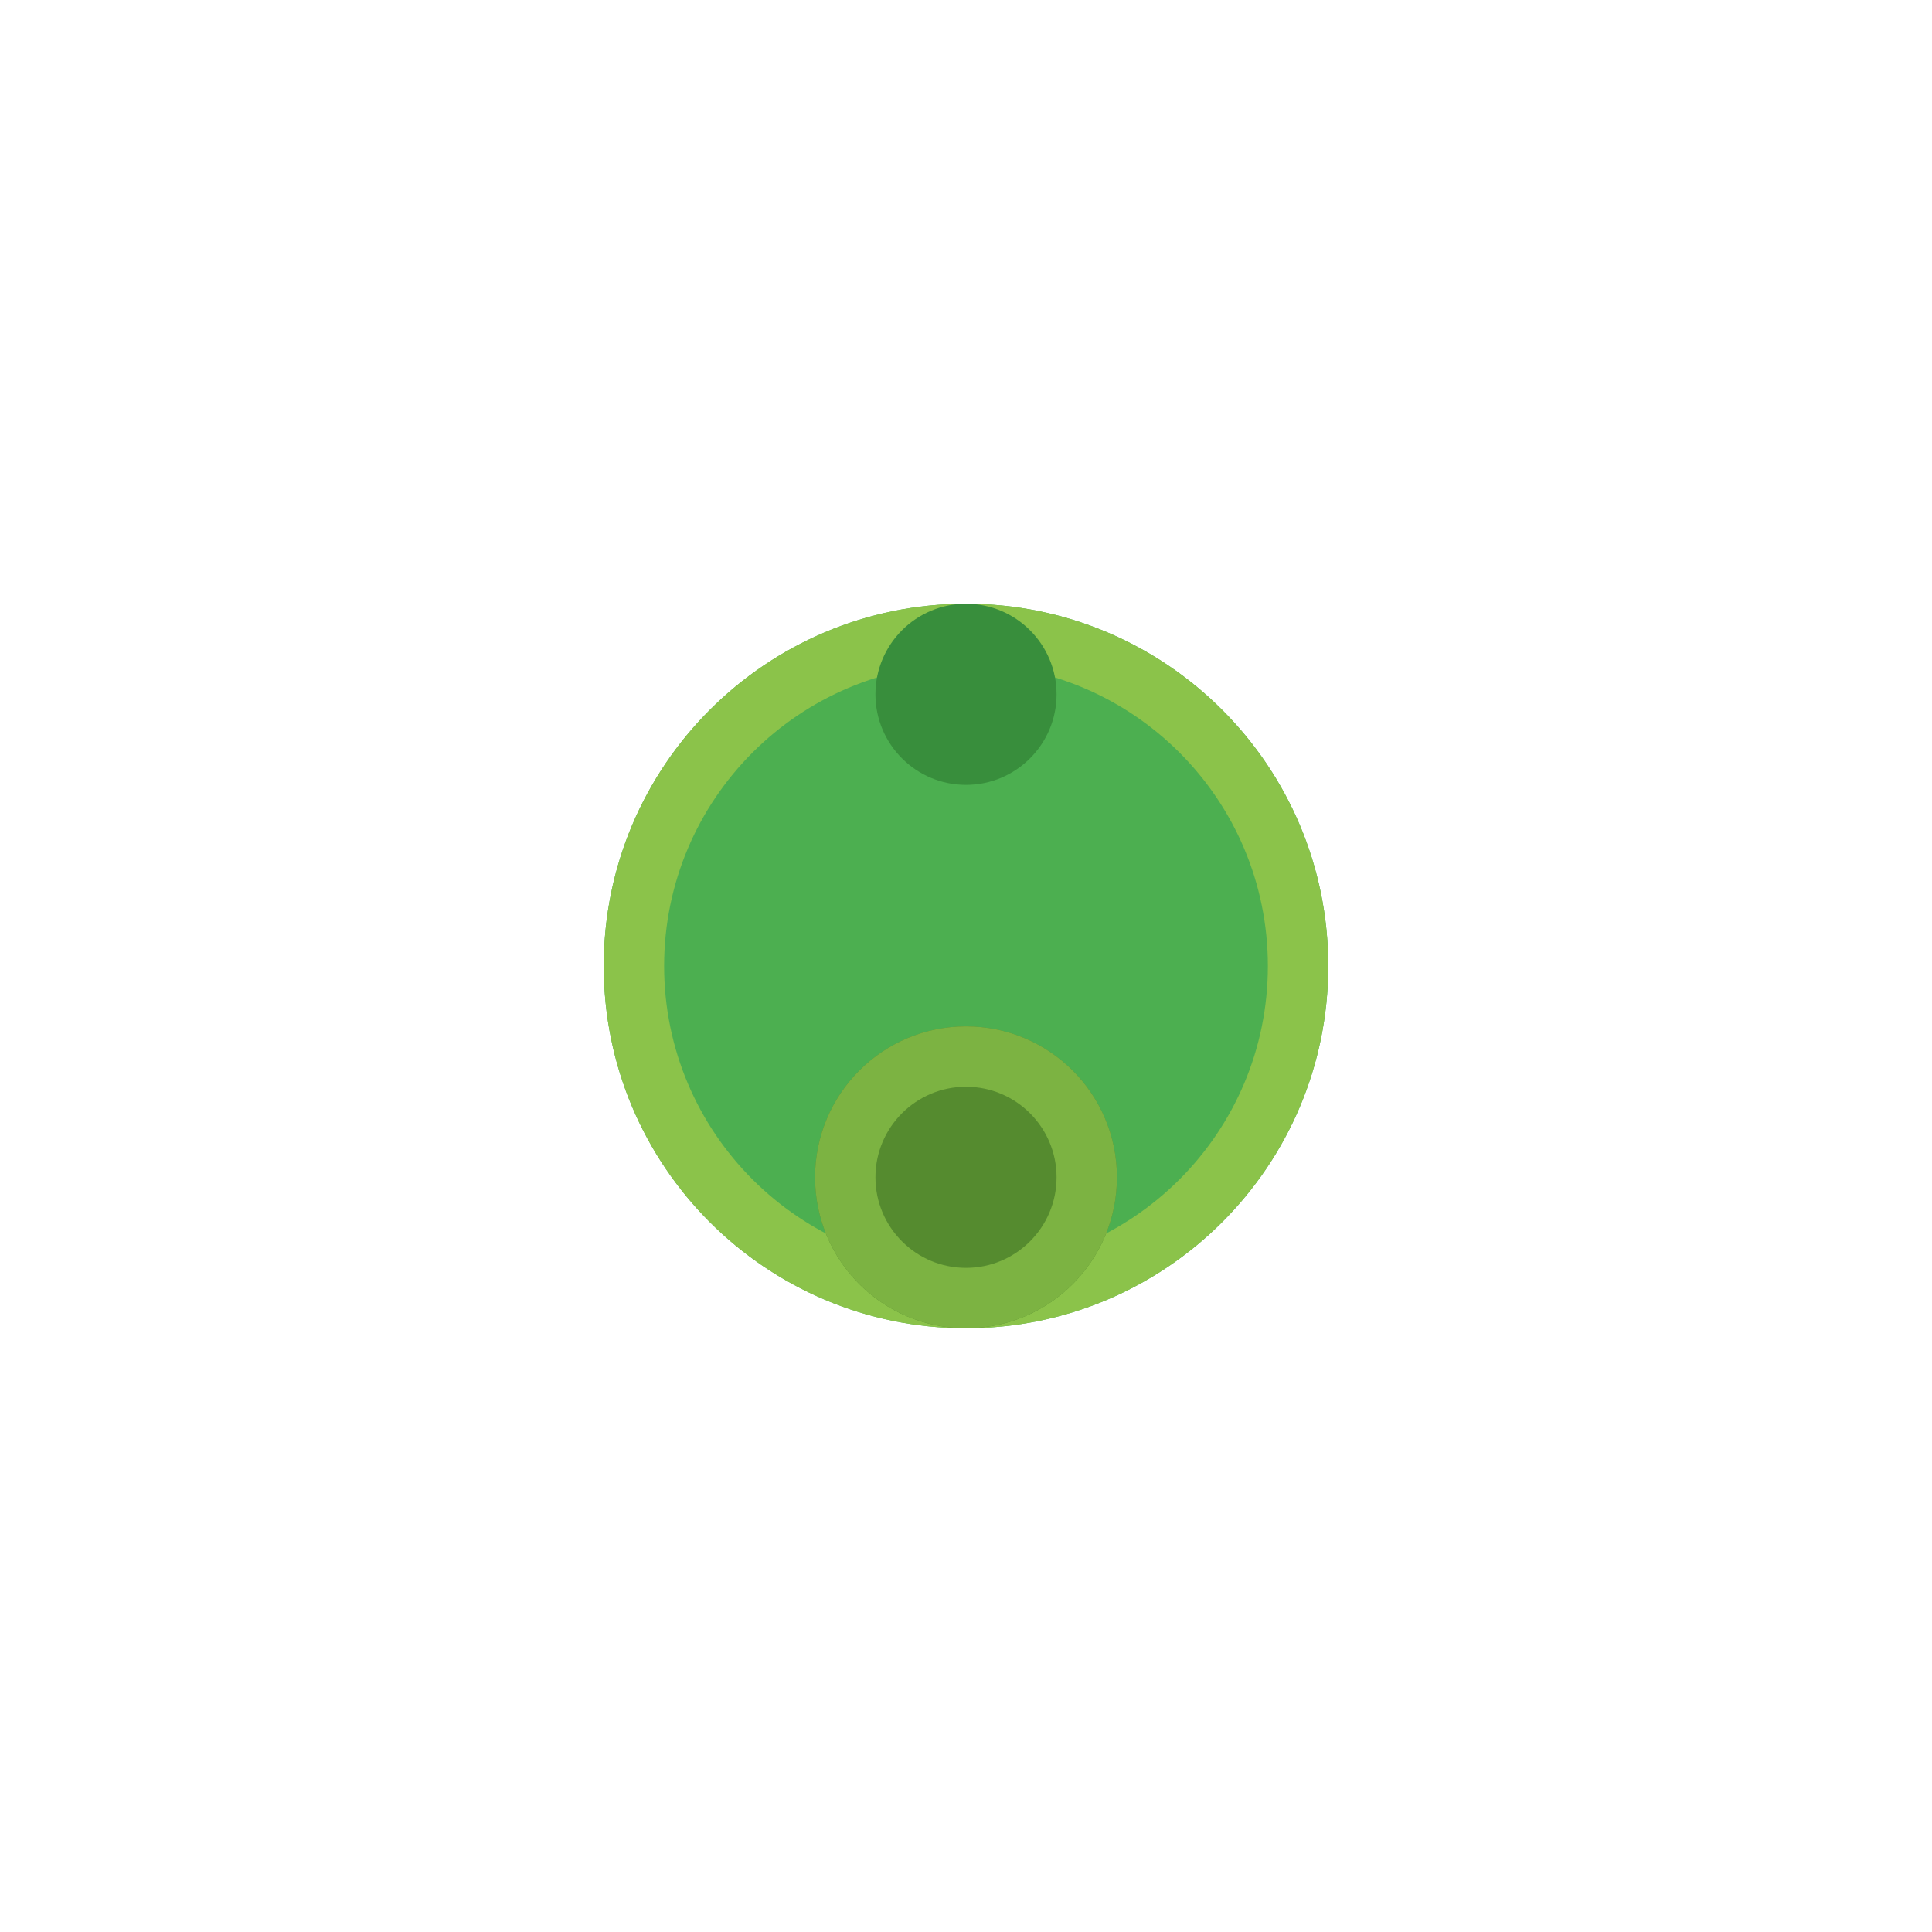 <svg xmlns="http://www.w3.org/2000/svg" width="128" height="128" viewBox="0 0 128 128">
  <path fill="#4CAF50" d="M64 88c-13.255 0-24-10.745-24-24s10.745-24 24-24 24 10.745 24 24-10.745 24-24 24z"/>
  <path fill="#8BC34A" d="M64 40c-13.255 0-24 10.745-24 24s10.745 24 24 24 24-10.745 24-24-10.745-24-24-24zm0 44c-11.046 0-20-8.954-20-20s8.954-20 20-20 20 8.954 20 20-8.954 20-20 20z"/>
  <path fill="#558B2F" d="M64 88c-5.523 0-10-4.477-10-10s4.477-10 10-10 10 4.477 10 10-4.477 10-10 10z"/>
  <path fill="#7CB342" d="M64 68c-5.523 0-10 4.477-10 10s4.477 10 10 10 10-4.477 10-10-4.477-10-10-10zm0 16c-3.313 0-6-2.687-6-6s2.687-6 6-6 6 2.687 6 6-2.687 6-6 6z"/>
  <path fill="#388E3C" d="M64 52c-3.313 0-6-2.687-6-6s2.687-6 6-6 6 2.687 6 6-2.687 6-6 6z"/>
</svg>